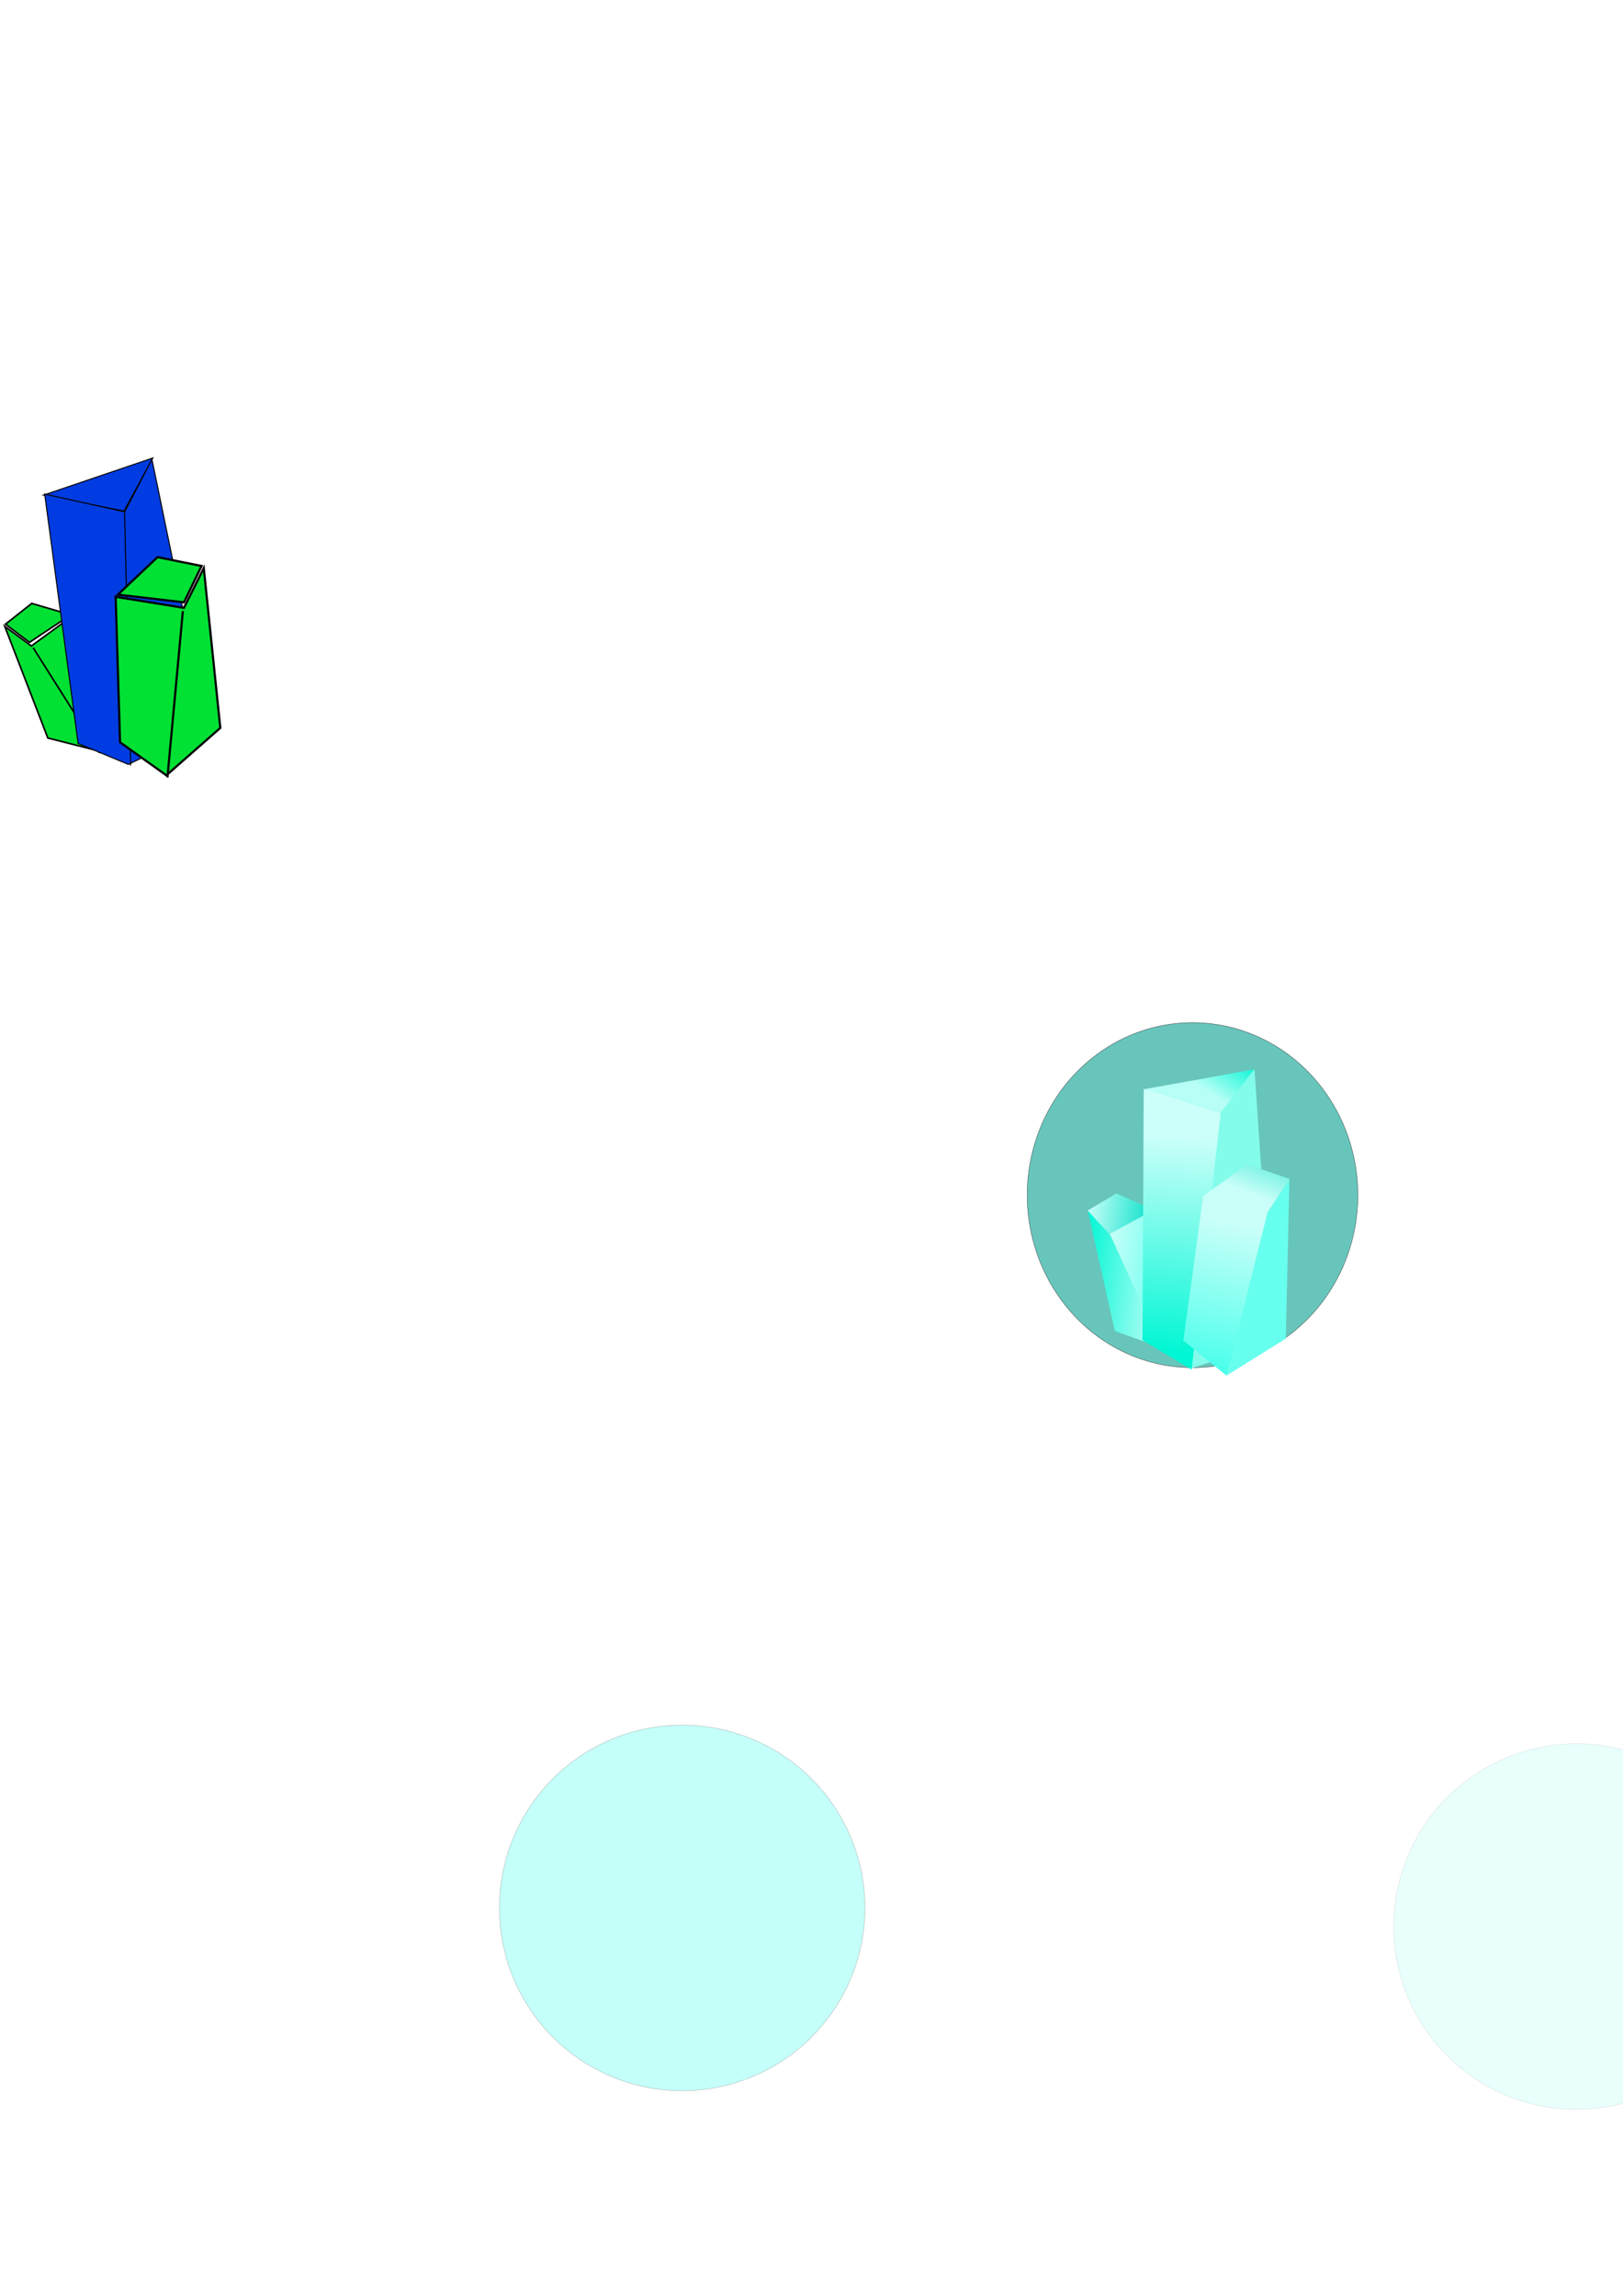 <?xml version="1.0" encoding="UTF-8" standalone="no"?>
<!-- Created with Inkscape (http://www.inkscape.org/) -->

<svg
   xmlns:dc="http://purl.org/dc/elements/1.1/"
   xmlns:cc="http://creativecommons.org/ns#"
   xmlns:rdf="http://www.w3.org/1999/02/22-rdf-syntax-ns#"
   xmlns:svg="http://www.w3.org/2000/svg"
   xmlns="http://www.w3.org/2000/svg"
   xmlns:xlink="http://www.w3.org/1999/xlink"
   xmlns:sodipodi="http://sodipodi.sourceforge.net/DTD/sodipodi-0.dtd"
   xmlns:inkscape="http://www.inkscape.org/namespaces/inkscape"
   width="210mm"
   height="297mm"
   viewBox="0 0 744.094 1052.362"
   id="svg2"
   version="1.1"
   inkscape:version="0.91 r13725"
   sodipodi:docname="mineral pickup.svg">
  <defs
     id="defs4">
    <linearGradient
       id="linearGradient4240"
       inkscape:collect="always">
      <stop
         id="stop4242"
         offset="0"
         style="stop-color:#cafff9;stop-opacity:1;" />
      <stop
         id="stop4244"
         offset="1"
         style="stop-color:#00dec6;stop-opacity:1" />
    </linearGradient>
    <linearGradient
       inkscape:collect="always"
       id="linearGradient4224">
      <stop
         style="stop-color:#cafff9;stop-opacity:1;"
         offset="0"
         id="stop4226" />
      <stop
         style="stop-color:#41ffea;stop-opacity:1"
         offset="1"
         id="stop4228" />
    </linearGradient>
    <linearGradient
       inkscape:collect="always"
       id="linearGradient4208">
      <stop
         style="stop-color:#00f6d4;stop-opacity:1"
         offset="0"
         id="stop4210" />
      <stop
         style="stop-color:#cdfffa;stop-opacity:1"
         offset="1"
         id="stop4212" />
    </linearGradient>
    <linearGradient
       inkscape:collect="always"
       id="linearGradient4182">
      <stop
         style="stop-color:#b6fef6;stop-opacity:1"
         offset="0"
         id="stop4184" />
      <stop
         style="stop-color:#16f7d8;stop-opacity:1"
         offset="1"
         id="stop4186" />
    </linearGradient>
    <linearGradient
       inkscape:collect="always"
       xlink:href="#linearGradient4182"
       id="linearGradient4188"
       x1="406.945"
       y1="507.635"
       x2="415.551"
       y2="489.957"
       gradientUnits="userSpaceOnUse"
       gradientTransform="matrix(0.991,0.133,-0.133,0.991,214.671,-59.235)" />
    <linearGradient
       inkscape:collect="always"
       xlink:href="#linearGradient4208"
       id="linearGradient4214"
       x1="401.549"
       y1="631.209"
       x2="395.881"
       y2="531.456"
       gradientUnits="userSpaceOnUse"
       gradientTransform="matrix(0.991,0.133,-0.133,0.991,214.671,-59.235)" />
    <linearGradient
       inkscape:collect="always"
       xlink:href="#linearGradient4224"
       id="linearGradient4230"
       x1="431.017"
       y1="567.599"
       x2="425.555"
       y2="640.278"
       gradientUnits="userSpaceOnUse"
       gradientTransform="matrix(0.991,0.133,-0.133,0.991,214.671,-59.235)" />
    <linearGradient
       inkscape:collect="always"
       xlink:href="#linearGradient4240"
       id="linearGradient4238"
       x1="442.074"
       y1="555.018"
       x2="450.635"
       y2="519.886"
       gradientUnits="userSpaceOnUse"
       gradientTransform="matrix(0.991,0.133,-0.133,0.991,214.671,-59.235)" />
    <linearGradient
       inkscape:collect="always"
       xlink:href="#linearGradient4240"
       id="linearGradient4260"
       x1="362.785"
       y1="570.149"
       x2="394.187"
       y2="570.149"
       gradientUnits="userSpaceOnUse"
       gradientTransform="matrix(0.991,0.133,-0.133,0.991,214.671,-59.235)" />
    <linearGradient
       inkscape:collect="always"
       xlink:href="#linearGradient4208"
       id="linearGradient4268"
       x1="362.086"
       y1="599.215"
       x2="405.875"
       y2="599.215"
       gradientUnits="userSpaceOnUse"
       gradientTransform="matrix(0.991,0.133,-0.133,0.991,215.32,-58.383)" />
    <linearGradient
       inkscape:collect="always"
       xlink:href="#linearGradient4224"
       id="linearGradient4276"
       x1="373.855"
       y1="596.507"
       x2="414.72"
       y2="596.507"
       gradientUnits="userSpaceOnUse"
       gradientTransform="matrix(0.991,0.133,-0.133,0.991,214.759,-59.223)" />
    <filter
       inkscape:collect="always"
       style="color-interpolation-filters:sRGB"
       id="filter4322"
       x="-0.623"
       width="2.246"
       y="-0.623"
       height="2.246">
      <feGaussianBlur
         inkscape:collect="always"
         stdDeviation="58.456"
         id="feGaussianBlur4324" />
    </filter>
  </defs>
  <sodipodi:namedview
     id="base"
     pagecolor="#ffffff"
     bordercolor="#666666"
     borderopacity="1.0"
     inkscape:pageopacity="0.0"
     inkscape:pageshadow="2"
     inkscape:zoom="1.979899"
     inkscape:cx="507.92881"
     inkscape:cy="562.89444"
     inkscape:document-units="px"
     inkscape:current-layer="layer1"
     showgrid="false"
     inkscape:window-width="1858"
     inkscape:window-height="1057"
     inkscape:window-x="1916"
     inkscape:window-y="-8"
     inkscape:window-maximized="1" />
  <g
     inkscape:label="Layer 1"
     inkscape:groupmode="layer"
     id="layer1">
    <path
       style="fill:#003ce1;fill-opacity:1;fill-rule:evenodd;stroke:#000000;stroke-width:0.475px;stroke-linecap:butt;stroke-linejoin:miter;stroke-opacity:1"
       d="m 19.962,226.947 36.893,7.311 13.23,-24.334 z"
       id="path4136"
       inkscape:connector-curvature="0"
       sodipodi:nodetypes="cccc" />
    <path
       inkscape:connector-curvature="0"
       id="path4148"
       d="m 33.451,282.169 21.213,44.938 -8.955,17.234 -23.775,-6.044 -19.747,-51.176 12.186,8.994 z"
       style="fill:#00e134;fill-opacity:1;fill-rule:evenodd;stroke:#000000;stroke-width:0.745px;stroke-linecap:butt;stroke-linejoin:miter;stroke-opacity:1" />
    <path
       inkscape:connector-curvature="0"
       id="path4150"
       d="M 14.56,276.592 32.439,281.84 13.519,294.439 2.517,286.109 Z"
       style="fill:#00e134;fill-opacity:1;fill-rule:evenodd;stroke:#000000;stroke-width:0.745px;stroke-linecap:butt;stroke-linejoin:miter;stroke-opacity:1" />
    <path
       inkscape:connector-curvature="0"
       id="path4152"
       d="m 15.222,296.95 30.494,48.233"
       style="fill:#00e134;fill-opacity:1;fill-rule:evenodd;stroke:#000000;stroke-width:0.745px;stroke-linecap:butt;stroke-linejoin:miter;stroke-opacity:1" />
    <path
       style="fill:#003ce1;fill-opacity:1;fill-rule:evenodd;stroke:#000000;stroke-width:0.475px;stroke-linecap:butt;stroke-linejoin:miter;stroke-opacity:1"
       d="m 20.491,226.491 15.311,114.3 23.024,9.602 36.107,-17.36 -25.276,-122.497 -12.489,24.082 z"
       id="path4138"
       inkscape:connector-curvature="0"
       sodipodi:nodetypes="ccccccc" />
    <path
       style="fill:none;fill-rule:evenodd;stroke:#000000;stroke-width:0.475px;stroke-linecap:butt;stroke-linejoin:miter;stroke-opacity:1"
       d="m 57.115,234.94 2.774,115.957"
       id="path4140"
       inkscape:connector-curvature="0"
       sodipodi:nodetypes="cc" />
    <path
       style="fill:#00e134;fill-opacity:1;fill-rule:evenodd;stroke:#000000;stroke-width:1px;stroke-linecap:butt;stroke-linejoin:miter;stroke-opacity:1"
       d="m 53.022,273.575 2.02,66.67 21.213,15.152 24.749,-21.718 -7.576,-73.236 -9.091,18.183 z"
       id="path4144"
       inkscape:connector-curvature="0" />
    <path
       style="fill:#00e134;fill-opacity:1;fill-rule:evenodd;stroke:#000000;stroke-width:1px;stroke-linecap:butt;stroke-linejoin:miter;stroke-opacity:1"
       d="m 72.215,255.392 -18.183,17.173 30.305,3.536 8.081,-16.668 z"
       id="path4142"
       inkscape:connector-curvature="0" />
    <path
       style="fill:#00e134;fill-opacity:1;fill-rule:evenodd;stroke:#000000;stroke-width:1px;stroke-linecap:butt;stroke-linejoin:miter;stroke-opacity:1"
       d="m 83.832,280.141 -7.071,76.267"
       id="path4146"
       inkscape:connector-curvature="0" />
    <path
       style="opacity:0.874;fill:#009d8c;fill-opacity:0.775;stroke:#000000;stroke-width:0.25;stroke-linecap:square;stroke-linejoin:round;stroke-miterlimit:4;stroke-dasharray:none;stroke-opacity:1;filter:url(#filter4322)"
       id="path4280"
       sodipodi:type="arc"
       sodipodi:cx="532.85547"
       sodipodi:cy="566.98389"
       sodipodi:rx="112.63201"
       sodipodi:ry="112.63201"
       sodipodi:start="1.2198089"
       sodipodi:end="1.2121573"
       sodipodi:open="true"
       d="m 571.581,672.749 a 112.632,112.632 0 0 1 -144.417,-66.837 112.632,112.632 0 0 1 66.561,-144.544 112.632,112.632 0 0 1 144.671,66.284 112.632,112.632 0 0 1 -66.007,144.798"
       transform="matrix(0.673,0,0,0.702,188.129,149.813)" />
    <path
       sodipodi:nodetypes="cccc"
       inkscape:connector-curvature="0"
       id="path4164"
       d="m 524.512,499.292 34.921,11.441 15.606,-20.541 z"
       style="fill:url(#linearGradient4188);fill-opacity:1;fill-rule:evenodd;stroke:none;stroke-width:0.25;stroke-linecap:butt;stroke-linejoin:miter;stroke-miterlimit:4;stroke-dasharray:none;stroke-opacity:1" />
    <path
       style="fill:url(#linearGradient4276);fill-opacity:1;fill-rule:evenodd;stroke:none;stroke-width:0.25;stroke-linecap:butt;stroke-linejoin:miter;stroke-miterlimit:4;stroke-dasharray:none;stroke-opacity:1"
       d="m 508.552,565.428 17.772,-10.013 17.445,45.588 -11.619,16.273 z"
       id="path4250"
       inkscape:connector-curvature="0"
       sodipodi:nodetypes="ccccc" />
    <path
       style="fill:url(#linearGradient4268);fill-opacity:1;fill-rule:evenodd;stroke:none;stroke-width:0.25;stroke-linecap:butt;stroke-linejoin:miter;stroke-miterlimit:4;stroke-dasharray:none;stroke-opacity:1"
       d="m 509.113,566.268 -10.381,-11.413 12.377,55.255 21.635,7.754 z"
       id="path4252"
       inkscape:connector-curvature="0"
       sodipodi:nodetypes="ccccc" />
    <path
       style="fill:url(#linearGradient4260);fill-opacity:1;fill-rule:evenodd;stroke:none;stroke-width:0.25;stroke-linecap:butt;stroke-linejoin:miter;stroke-miterlimit:4;stroke-dasharray:none;stroke-opacity:1"
       d="m 511.868,547.045 17.019,7.587 -20.309,11.059 -9.915,-10.821 z"
       id="path4168"
       inkscape:connector-curvature="0"
       sodipodi:nodetypes="ccccc" />
    <path
       style="fill:#83fceb;fill-opacity:1;fill-rule:evenodd;stroke:none;stroke-width:0.25;stroke-linecap:butt;stroke-linejoin:miter;stroke-miterlimit:4;stroke-dasharray:none;stroke-opacity:1"
       d="m 559.44,510.282 15.695,-20.217 8.455,124.563 -37.376,12.626 z"
       id="path4204"
       inkscape:connector-curvature="0"
       sodipodi:nodetypes="ccccc" />
    <path
       style="fill:url(#linearGradient4214);fill-opacity:1;fill-rule:evenodd;stroke:none;stroke-width:0.25;stroke-linecap:butt;stroke-linejoin:miter;stroke-miterlimit:4;stroke-dasharray:none;stroke-opacity:1"
       d="m 559.616,510.412 -35.245,-11.325 -0.56,115.241 22.51,13.481 z"
       id="path4206"
       inkscape:connector-curvature="0"
       sodipodi:nodetypes="ccccc" />
    <path
       inkscape:connector-curvature="0"
       id="path4178"
       d="m 571.837,533.728 -20.312,14.593 29.562,7.548 10.233,-15.44 z"
       style="fill:url(#linearGradient4238);fill-opacity:1;fill-rule:evenodd;stroke:none;stroke-width:0.25;stroke-linecap:butt;stroke-linejoin:miter;stroke-miterlimit:4;stroke-dasharray:none;stroke-opacity:1" />
    <path
       style="fill:#67ffee;fill-opacity:1;fill-rule:evenodd;stroke:none;stroke-width:0.25;stroke-linecap:butt;stroke-linejoin:miter;stroke-miterlimit:4;stroke-dasharray:none;stroke-opacity:1"
       d="m 591.169,540.603 -10.23,15.425 -18.586,74.481 27.139,-16.887 z"
       id="path4220"
       inkscape:connector-curvature="0"
       sodipodi:nodetypes="ccccc" />
    <path
       style="fill:url(#linearGradient4230);fill-opacity:1;fill-rule:evenodd;stroke:none;stroke-width:0.25;stroke-linecap:butt;stroke-linejoin:miter;stroke-miterlimit:4;stroke-dasharray:none;stroke-opacity:1"
       d="m 581.096,555.869 -29.459,-7.643 -9.111,66.279 19.841,16.087 z"
       id="path4222"
       inkscape:connector-curvature="0"
       sodipodi:nodetypes="ccccc" />
    <path
       transform="matrix(0.744,0,0,0.744,-540.84,452.731)"
       d="m 571.581,672.749 a 112.632,112.632 0 0 1 -144.417,-66.837 112.632,112.632 0 0 1 66.561,-144.544 112.632,112.632 0 0 1 144.671,66.284 112.632,112.632 0 0 1 -66.007,144.798"
       sodipodi:open="true"
       sodipodi:end="1.2121573"
       sodipodi:start="1.2198089"
       sodipodi:ry="112.63201"
       sodipodi:rx="112.63201"
       sodipodi:cy="566.98389"
       sodipodi:cx="532.85547"
       sodipodi:type="arc"
       id="path4326"
       style="opacity:0.937;fill:#0fffe5;fill-opacity:1;stroke:#000000;stroke-width:0.25;stroke-linecap:square;stroke-linejoin:round;stroke-miterlimit:4;stroke-dasharray:none;stroke-opacity:1;filter:url(#filter4322)" />
    <path
       style="opacity:0.548;fill:#0ffee5;fill-opacity:0.796;stroke:#000000;stroke-width:0.25;stroke-linecap:square;stroke-linejoin:round;stroke-miterlimit:4;stroke-dasharray:none;stroke-opacity:1;filter:url(#filter4322)"
       id="path4328"
       sodipodi:type="arc"
       sodipodi:cx="532.85547"
       sodipodi:cy="566.98389"
       sodipodi:rx="112.63201"
       sodipodi:ry="112.63201"
       sodipodi:start="1.2198089"
       sodipodi:end="1.2121573"
       sodipodi:open="true"
       d="m 571.581,672.749 a 112.632,112.632 0 0 1 -144.417,-66.837 112.632,112.632 0 0 1 66.561,-144.544 112.632,112.632 0 0 1 144.671,66.284 112.632,112.632 0 0 1 -66.007,144.798"
       transform="matrix(0.744,0,0,0.744,-83.697,452.731)" />
    <path
       transform="matrix(0.744,0,0,0.744,326.303,461.303)"
       d="m 571.581,672.749 a 112.632,112.632 0 0 1 -144.417,-66.837 112.632,112.632 0 0 1 66.561,-144.544 112.632,112.632 0 0 1 144.671,66.284 112.632,112.632 0 0 1 -66.007,144.798"
       sodipodi:open="true"
       sodipodi:end="1.2121573"
       sodipodi:start="1.2198089"
       sodipodi:ry="112.63201"
       sodipodi:rx="112.63201"
       sodipodi:cy="566.98389"
       sodipodi:cx="532.85547"
       sodipodi:type="arc"
       id="path4330"
       style="opacity:0.356;fill:#0fffe5;fill-opacity:0.733;stroke:#000000;stroke-width:0.25;stroke-linecap:square;stroke-linejoin:round;stroke-miterlimit:4;stroke-dasharray:none;stroke-opacity:1;filter:url(#filter4322)" />
    <path
       style="opacity:0.244;fill:#0effe4;fill-opacity:0.773;stroke:#000000;stroke-width:0.25;stroke-linecap:square;stroke-linejoin:round;stroke-miterlimit:4;stroke-dasharray:none;stroke-opacity:1;filter:url(#filter4322)"
       id="path4332"
       sodipodi:type="arc"
       sodipodi:cx="532.85547"
       sodipodi:cy="566.98389"
       sodipodi:rx="112.63201"
       sodipodi:ry="112.63201"
       sodipodi:start="1.2198089"
       sodipodi:end="1.2121573"
       sodipodi:open="true"
       d="m 571.581,672.749 a 112.632,112.632 0 0 1 -144.417,-66.837 112.632,112.632 0 0 1 66.561,-144.544 112.632,112.632 0 0 1 144.671,66.284 112.632,112.632 0 0 1 -66.007,144.798"
       transform="matrix(0.744,0,0,0.744,800.589,445.589)" />
    <path
       transform="matrix(0.744,0,0,0.744,1197.732,485.589)"
       d="m 571.581,672.749 a 112.632,112.632 0 0 1 -144.417,-66.837 112.632,112.632 0 0 1 66.561,-144.544 112.632,112.632 0 0 1 144.671,66.284 112.632,112.632 0 0 1 -66.007,144.798"
       sodipodi:open="true"
       sodipodi:end="1.2121573"
       sodipodi:start="1.2198089"
       sodipodi:ry="112.63201"
       sodipodi:rx="112.63201"
       sodipodi:cy="566.98389"
       sodipodi:cx="532.85547"
       sodipodi:type="arc"
       id="path4334"
       style="opacity:0.07;fill:#0fffe4;fill-opacity:0.788;stroke:#000000;stroke-width:0.25;stroke-linecap:square;stroke-linejoin:round;stroke-miterlimit:4;stroke-dasharray:none;stroke-opacity:1;filter:url(#filter4322)" />
  </g>
</svg>
